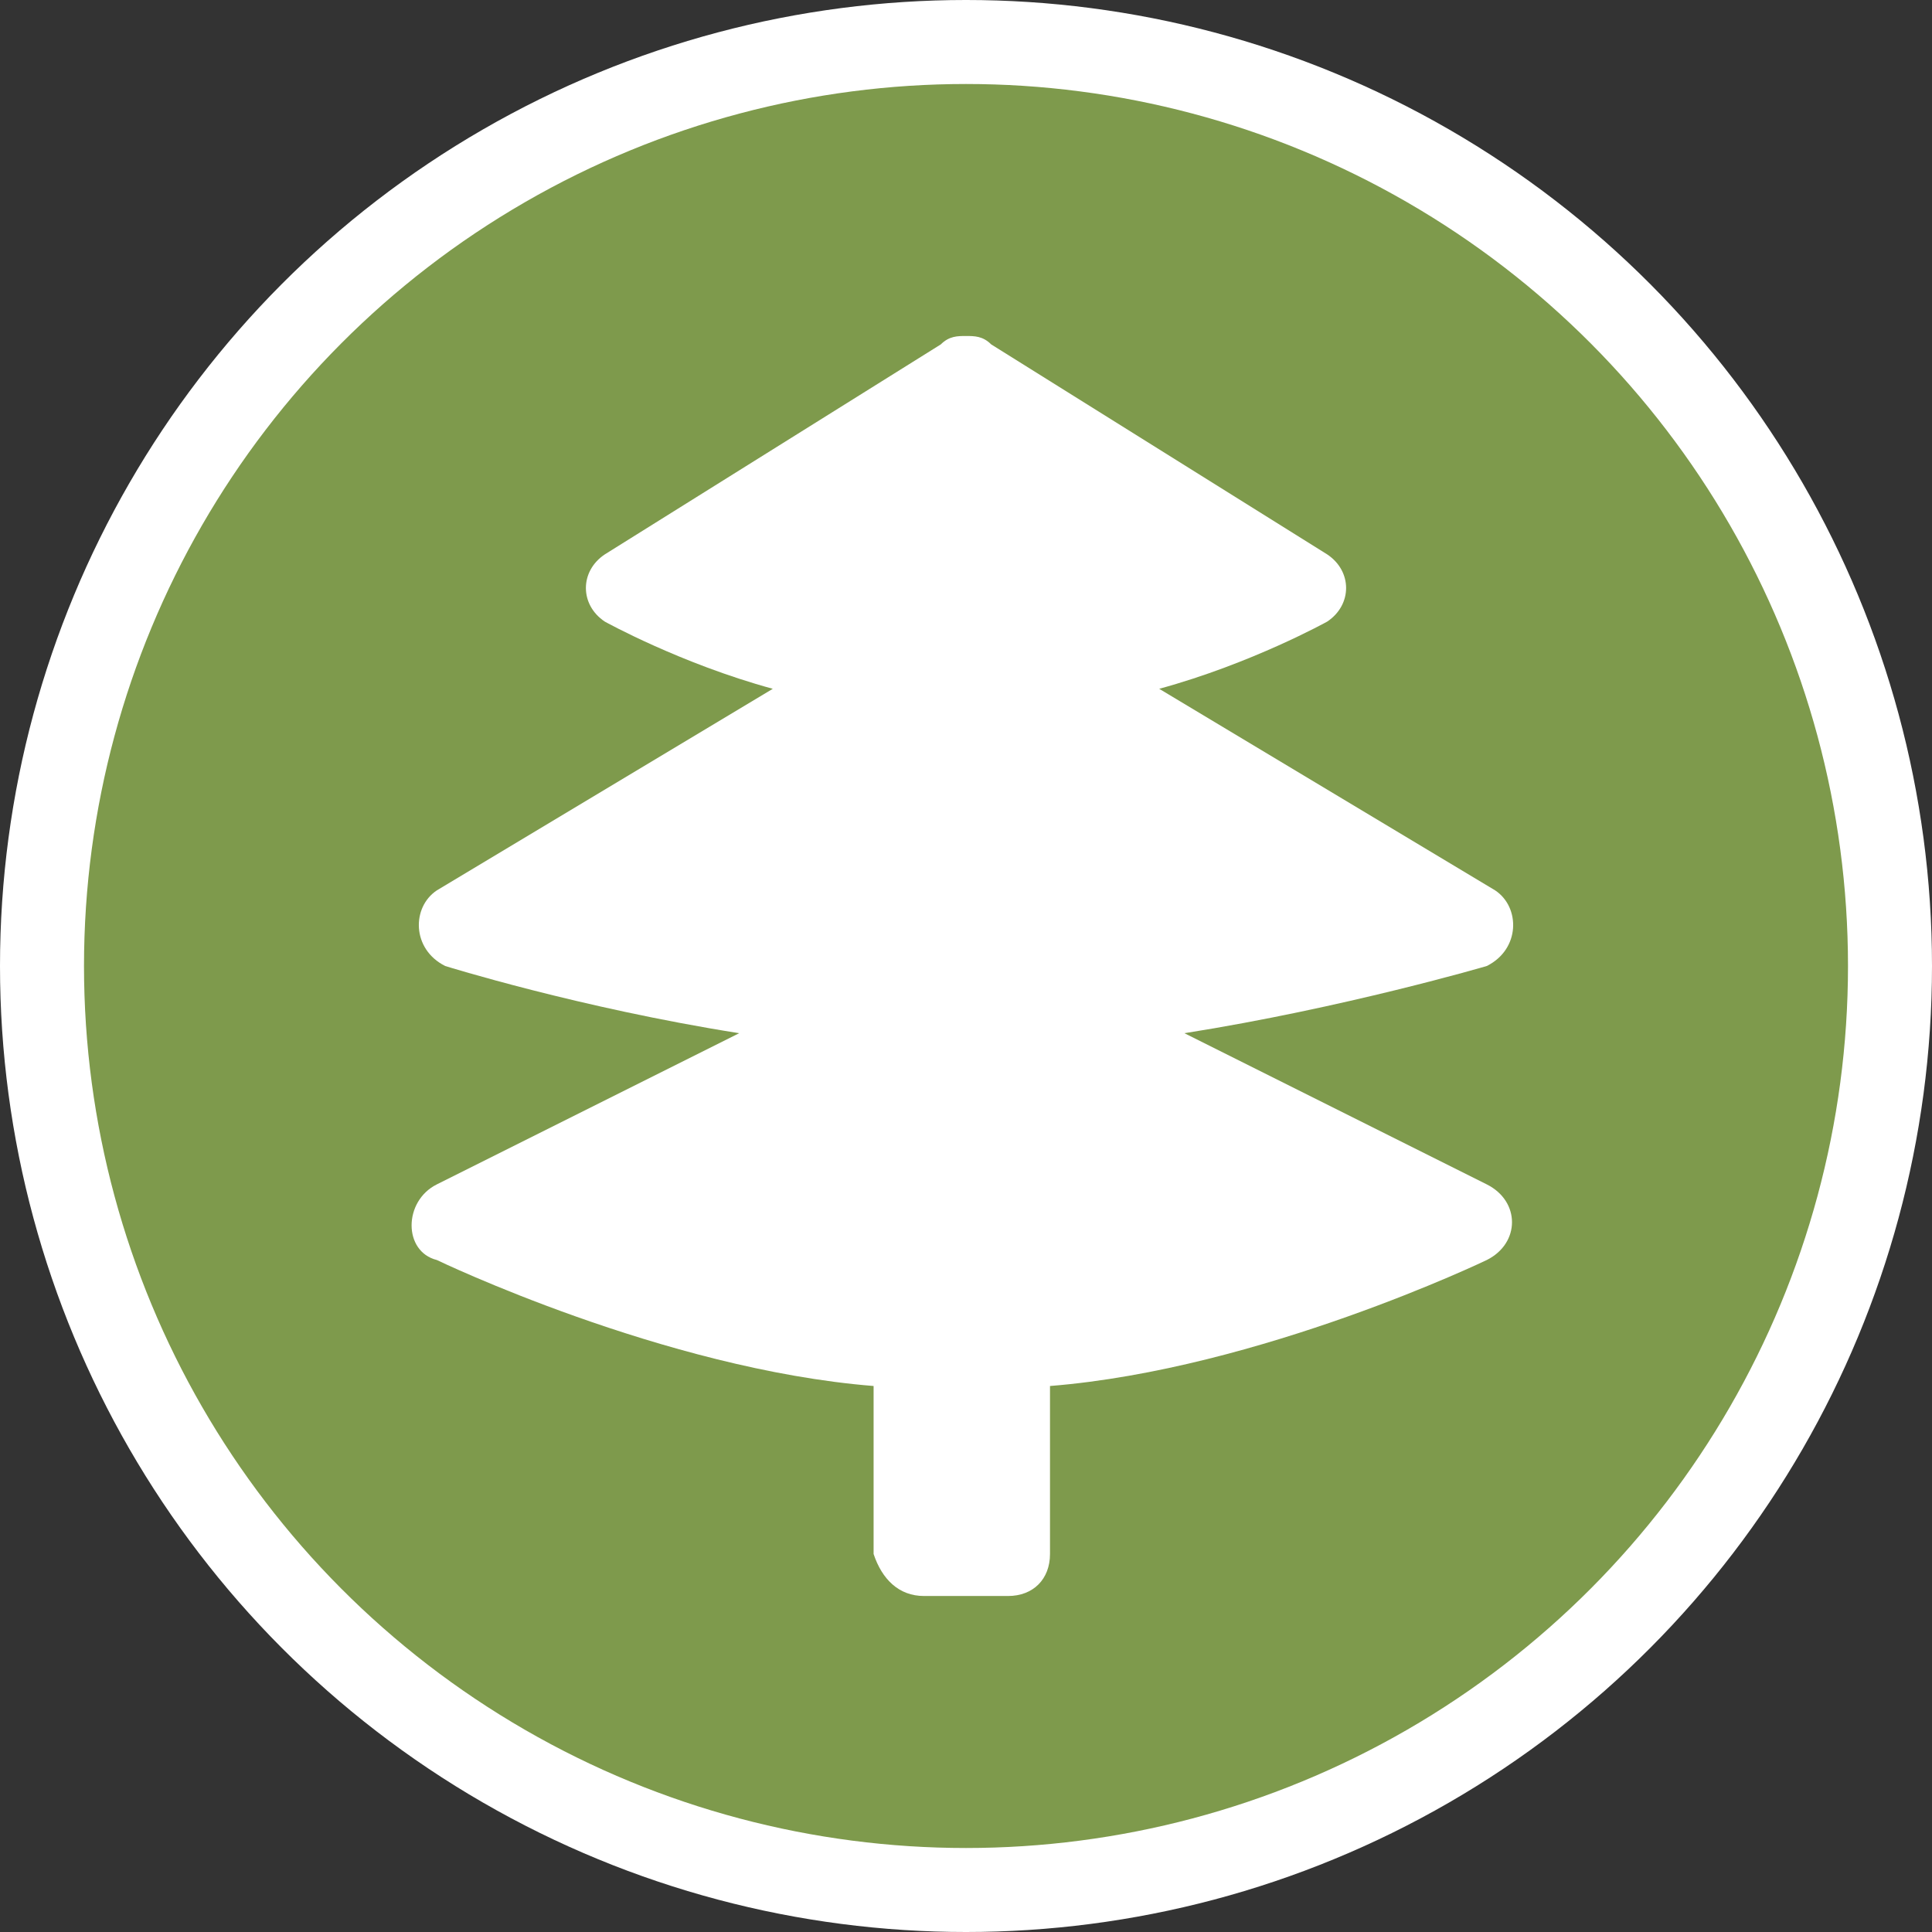 <?xml version="1.0" encoding="utf-8"?>
<!-- Generator: Adobe Illustrator 17.1.0, SVG Export Plug-In . SVG Version: 6.00 Build 0)  -->
<!DOCTYPE svg PUBLIC "-//W3C//DTD SVG 1.1//EN" "http://www.w3.org/Graphics/SVG/1.1/DTD/svg11.dtd">
<svg version="1.1"
	 id="svg2" xmlns:svg="http://www.w3.org/2000/svg" xmlns:cc="http://creativecommons.org/ns#" xmlns:dc="http://purl.org/dc/elements/1.1/" xmlns:rdf="http://www.w3.org/1999/02/22-rdf-syntax-ns#"
	 xmlns="http://www.w3.org/2000/svg" xmlns:xlink="http://www.w3.org/1999/xlink" x="0px" y="0px" width="23px" height="23px"
	 viewBox="0 0 23 23" enable-background="new 0 0 23 23" xml:space="preserve">
<rect x="0" y="0" width="23" height="23" fill="#333333" stroke="none"/>
<ellipse id="ellipse4" fill="#FFFFFF" cx="11.5" cy="11.5" rx="11.5" ry="11.5"/>
<ellipse id="ellipse6" fill="#7E9A4C" cx="11.5" cy="11.5" rx="10.5" ry="10.5"/>
<g id="g8" transform="translate(4,4)">
	<path id="path10181" fill="#FFFFFF" d="M7.5,0C7.4,0,7.3,0,7.2,0.1l-4,2.5c-0.3,0.2-0.3,0.6,0,0.8c0,0,0.9,0.5,2,0.8l-4,2.4
		C0.9,6.8,0.9,7.3,1.3,7.5c0,0,1.6,0.5,3.5,0.8l-3.6,1.8c-0.4,0.2-0.4,0.8,0,0.9c0,0,2.7,1.3,5.2,1.5v2C6.5,14.8,6.7,15,7,15h1
		c0.3,0,0.5-0.2,0.5-0.5v-2c2.5-0.2,5.2-1.5,5.2-1.5c0.4-0.2,0.4-0.7,0-0.9l-3.6-1.8C12,8,13.7,7.5,13.7,7.5
		c0.4-0.2,0.4-0.7,0.1-0.9l-4-2.4c1.1-0.3,2-0.8,2-0.8c0.3-0.2,0.3-0.6,0-0.8l-4-2.5C7.7,0,7.6,0,7.5,0z"/>
</g>
</svg>
